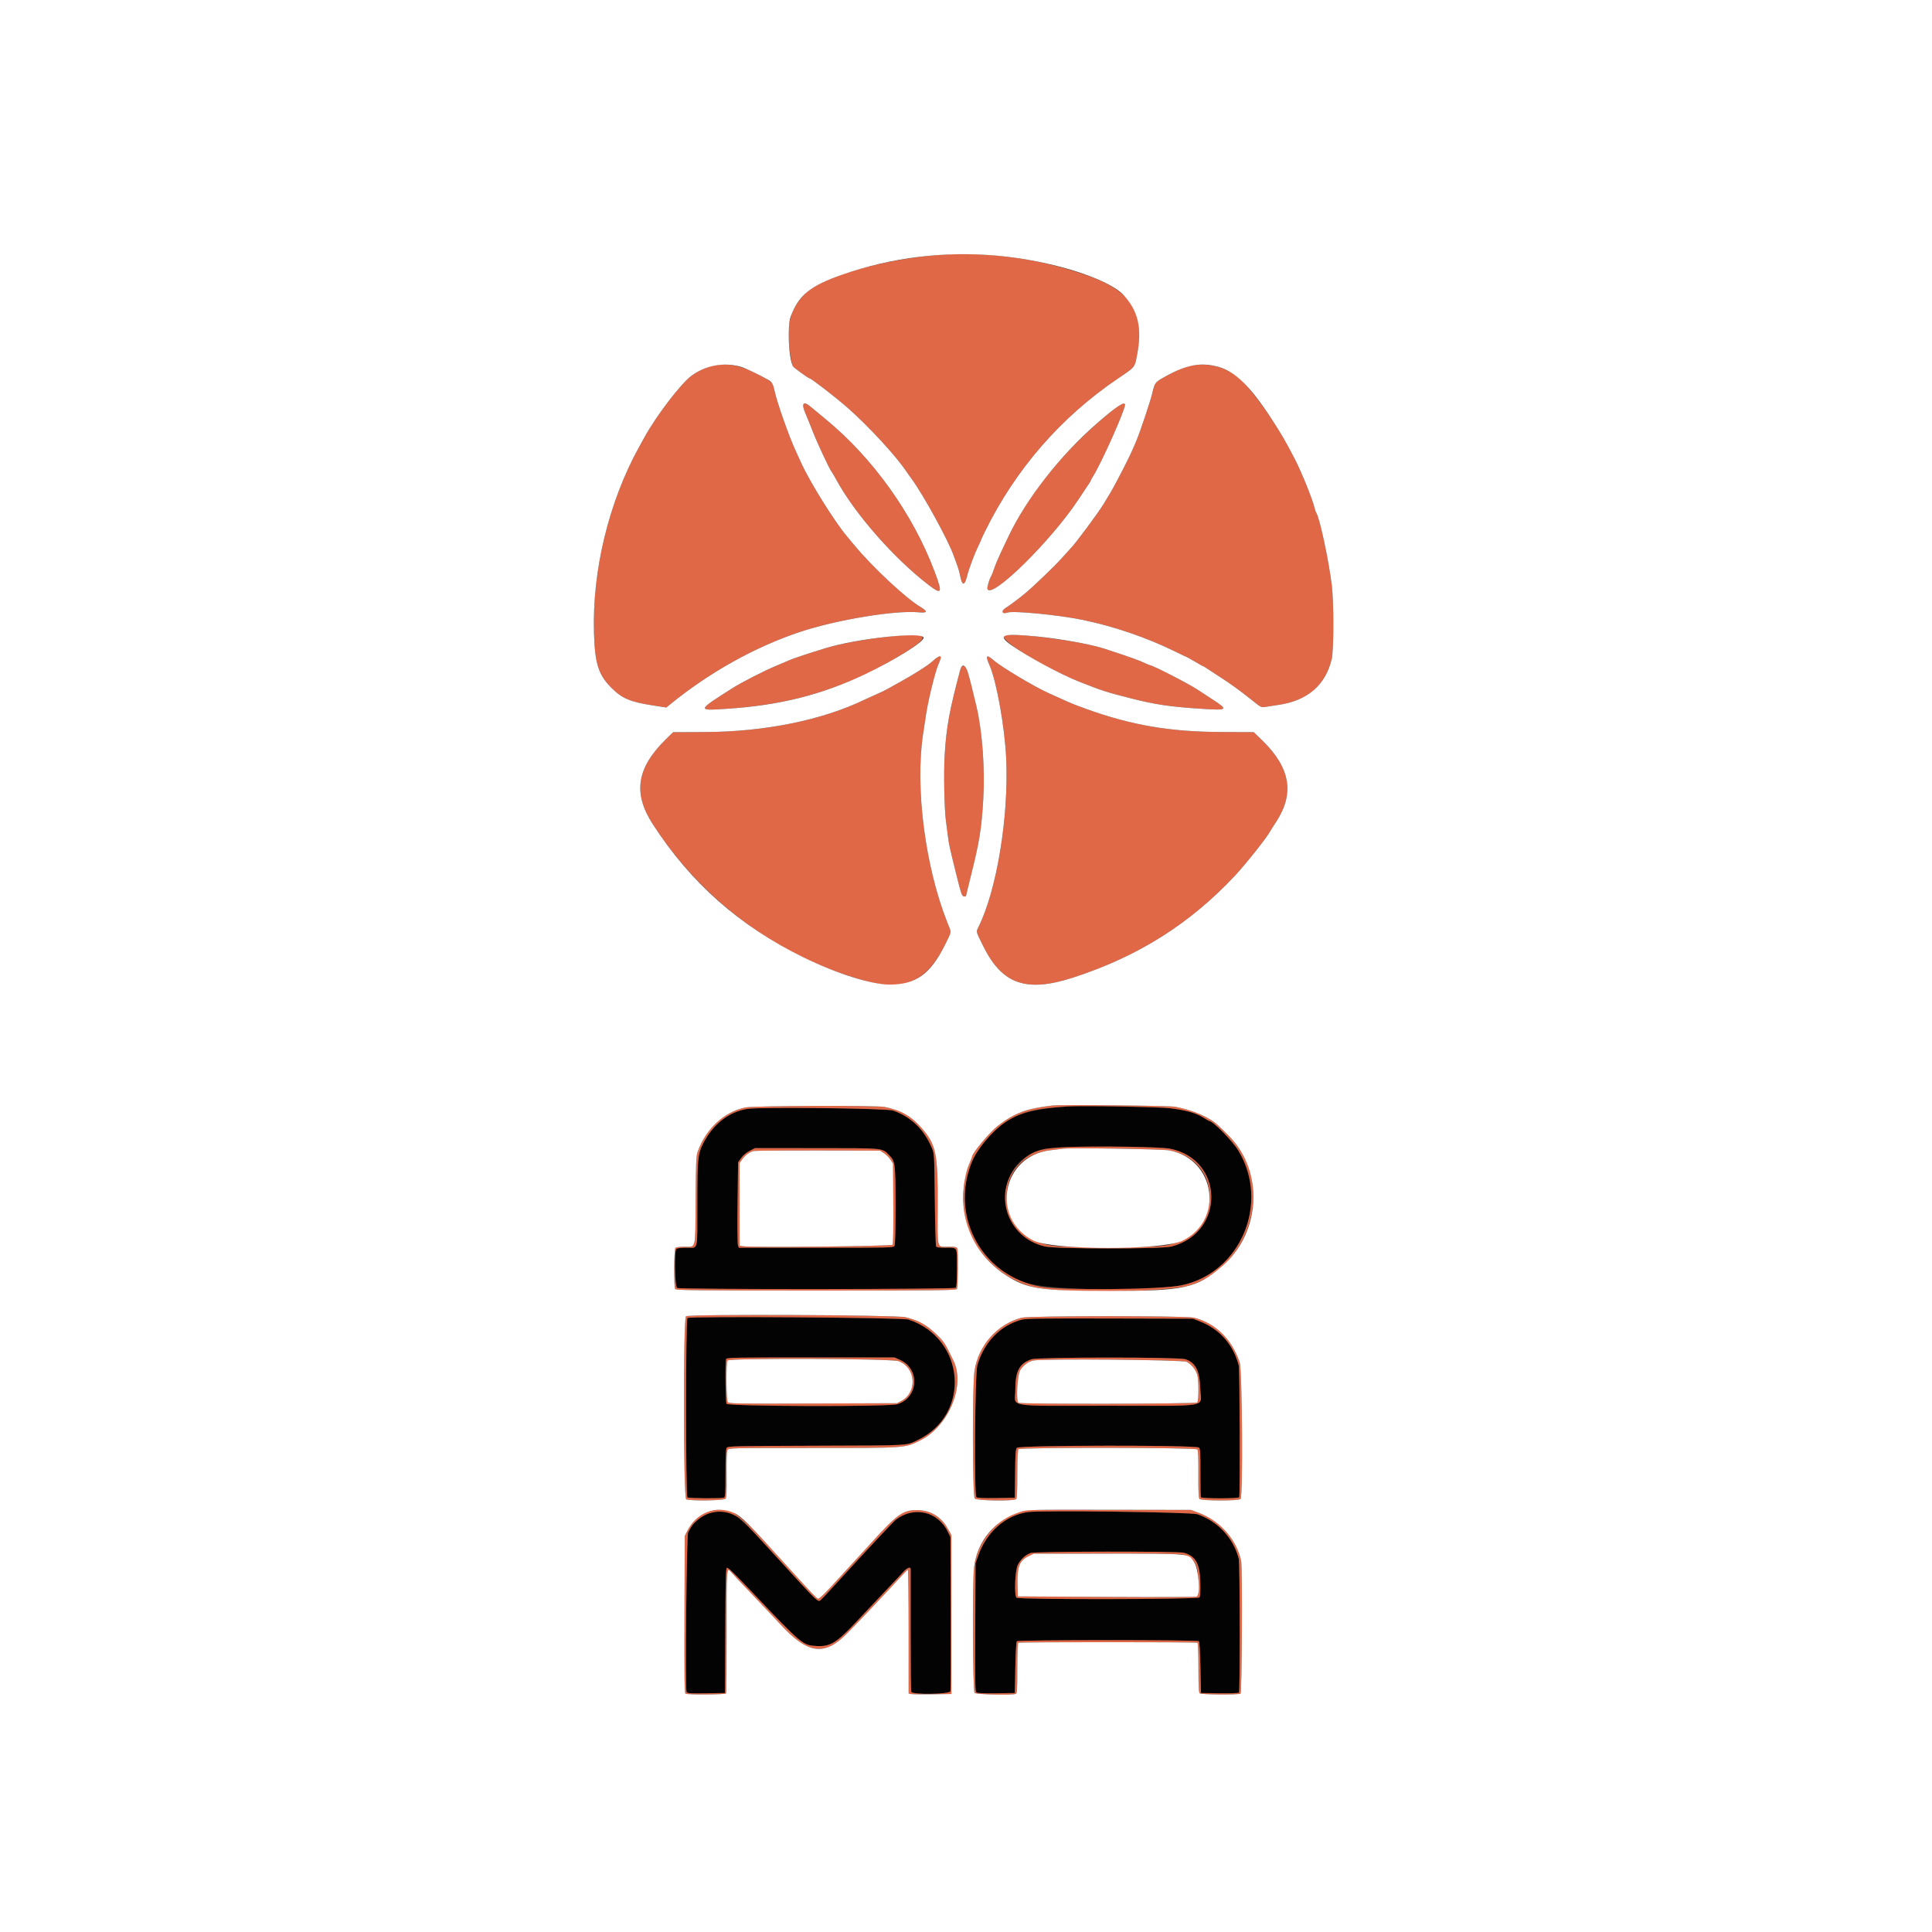 <svg id="svg" version="1.1" xmlns="http://www.w3.org/2000/svg" xmlns:xlink="http://www.w3.org/1999/xlink" width="400" height="400" viewBox="0, 0, 400,400"><rect x="0" y="0" width="400" height="400" fill="#333333" stroke="none"/><g id="svgg"><path id="path0" d="M221.042 229.081 C 211.241 229.709,207.033 231.696,202.855 237.668 C 196.123 247.292,200.805 261.464,212.049 265.497 C 216.547 267.111,237.772 267.516,244.570 266.119 C 256.822 263.601,262.972 249.119,256.406 238.246 C 255.185 236.224,251.113 232.083,250.345 232.083 C 250.282 232.083,249.826 231.823,249.333 231.504 C 247.740 230.473,245.685 229.875,242.292 229.453 C 240.026 229.171,224.009 228.891,221.042 229.081 M154.688 229.588 C 150.821 230.226,147.579 232.797,145.533 236.848 C 144.481 238.931,144.383 239.980,144.379 249.202 C 144.374 259.317,144.608 258.333,142.207 258.333 C 140.995 258.333,140.200 258.425,140.042 258.583 C 139.563 259.062,139.702 266.396,140.195 266.659 C 140.814 266.991,197.543 266.957,197.875 266.625 C 198.052 266.448,198.125 265.232,198.125 262.481 C 198.125 257.976,198.332 258.333,195.724 258.333 C 194.560 258.333,193.927 258.247,193.814 258.073 C 193.722 257.930,193.598 253.547,193.541 248.333 C 193.437 238.994,193.428 238.837,192.951 237.708 C 191.305 233.819,188.632 231.237,184.897 229.929 C 183.557 229.459,157.266 229.163,154.688 229.588 M242.290 237.835 C 253.489 240.113,253.667 255.222,242.529 258.080 C 240.407 258.624,218.822 258.616,216.368 258.070 C 205.632 255.680,205.383 240.359,216.042 237.907 C 218.881 237.253,239.158 237.198,242.290 237.835 M182.604 238.098 C 183.743 238.618,184.709 239.665,185.095 240.796 C 185.486 241.944,185.581 257.221,185.201 257.930 C 184.991 258.323,184.591 258.333,168.984 258.333 L 152.984 258.333 152.794 257.865 C 152.685 257.595,152.648 253.847,152.708 249.028 L 152.813 240.660 153.441 239.766 C 153.833 239.209,154.489 238.653,155.184 238.290 L 156.298 237.708 169.034 237.713 C 180.920 237.717,181.826 237.743,182.604 238.098 M142.338 272.880 C 141.946 273.134,141.946 309.784,142.338 310.033 C 142.645 310.228,149.384 310.272,149.879 310.082 C 150.166 309.971,150.208 309.328,150.208 305.018 C 150.208 301.392,150.278 299.987,150.469 299.731 C 150.708 299.411,152.203 299.378,168.958 299.325 C 188.778 299.262,187.529 299.332,190.000 298.150 C 201.091 292.843,199.913 277.170,188.125 273.203 C 186.887 272.787,142.960 272.477,142.338 272.880 M211.473 273.245 C 207.095 274.434,203.753 277.876,202.356 282.638 C 201.853 284.349,201.665 309.566,202.151 309.970 C 202.364 310.147,203.548 310.202,206.277 310.161 L 210.104 310.104 210.160 305.116 C 210.208 300.842,210.265 300.075,210.557 299.752 C 211.054 299.203,247.673 299.161,248.221 299.709 C 248.509 299.997,248.552 300.706,248.534 304.914 C 248.523 307.594,248.572 309.881,248.644 309.997 C 248.818 310.279,256.388 310.283,256.561 310.002 C 256.767 309.670,256.677 283.511,256.468 282.708 C 255.343 278.387,252.502 275.167,248.412 273.578 L 246.979 273.021 229.792 272.980 C 215.209 272.944,212.433 272.985,211.473 273.245 M186.307 281.533 C 190.545 283.407,190.177 289.412,185.743 290.735 C 183.928 291.277,150.717 291.186,150.424 290.639 C 150.193 290.208,150.114 281.947,150.335 281.371 C 150.449 281.074,152.184 281.042,167.829 281.042 L 185.196 281.042 186.307 281.533 M245.434 281.411 C 247.554 282.137,248.407 283.835,248.505 287.518 C 248.611 291.517,251.193 291.042,229.375 291.042 C 207.661 291.042,210.208 291.487,210.208 287.691 C 210.208 283.850,211.081 282.232,213.595 281.416 C 214.998 280.961,244.106 280.956,245.434 281.411 M147.500 313.110 C 146.279 313.393,145.355 313.881,144.326 314.787 C 143.413 315.590,143.187 315.894,142.459 317.292 C 142.147 317.890,141.846 349.599,142.145 350.265 C 142.297 350.602,142.648 350.629,146.208 350.577 L 150.104 350.521 150.158 337.680 C 150.200 327.546,150.268 324.793,150.478 324.618 C 150.682 324.449,151.900 325.613,155.629 329.542 C 166.002 340.470,166.182 340.622,169.014 340.791 C 171.878 340.962,173.243 340.129,177.375 335.686 C 178.739 334.220,181.329 331.474,183.132 329.583 C 184.935 327.693,186.719 325.794,187.097 325.365 C 187.770 324.601,188.537 324.325,188.546 324.844 C 188.549 324.987,188.547 330.693,188.542 337.523 C 188.537 344.354,188.591 350.096,188.664 350.284 C 188.903 350.908,196.618 350.787,196.775 350.156 C 196.840 349.898,196.865 342.609,196.831 333.958 L 196.771 318.229 196.276 317.203 C 194.217 312.931,189.296 311.751,185.504 314.619 C 184.949 315.039,178.730 321.697,172.305 328.750 C 171.209 329.953,170.172 331.054,170.000 331.196 C 169.298 331.776,169.787 332.248,160.219 321.765 C 152.206 312.986,151.147 312.266,147.500 313.110 M212.813 313.058 C 208.241 313.696,204.272 317.158,202.561 322.001 L 201.980 323.646 201.915 336.891 C 201.859 348.221,201.893 350.173,202.150 350.386 C 202.365 350.564,203.541 350.618,206.277 350.578 L 210.104 350.521 210.208 345.270 C 210.272 342.055,210.396 339.936,210.529 339.804 C 210.837 339.496,247.907 339.490,248.214 339.797 C 248.355 339.938,248.476 341.954,248.542 345.270 L 248.646 350.521 252.485 350.578 C 254.596 350.609,256.407 350.551,256.510 350.449 C 256.757 350.202,256.718 323.656,256.470 322.708 C 255.341 318.409,252.150 314.981,247.901 313.504 C 246.641 313.066,215.585 312.671,212.813 313.058 M245.104 321.480 C 247.535 322.144,248.413 323.711,248.510 327.559 C 248.561 329.604,248.509 330.518,248.328 330.736 C 247.985 331.148,210.870 331.203,210.458 330.792 C 209.950 330.283,210.136 325.268,210.709 324.037 C 211.239 322.900,212.271 321.931,213.383 321.528 C 214.311 321.192,243.885 321.147,245.104 321.480 " stroke="none" fill="#030303" fill-rule="evenodd"></path><path id="path1" d="M196.875 52.640 C 185.412 53.026,170.681 56.965,166.849 60.669 C 164.392 63.044,163.260 65.687,163.253 69.063 C 163.248 71.208,163.774 75.088,164.171 75.838 C 164.321 76.121,167.372 78.333,167.612 78.333 C 167.947 78.333,173.094 82.317,175.521 84.455 C 179.893 88.306,185.642 94.553,187.708 97.697 C 187.880 97.959,188.310 98.560,188.663 99.034 C 191.139 102.357,196.528 112.213,197.507 115.208 C 197.601 115.495,197.877 116.245,198.122 116.875 C 198.366 117.505,198.684 118.630,198.827 119.375 C 199.201 121.324,199.727 121.285,200.228 119.271 C 200.625 117.672,201.745 114.681,202.587 112.970 C 202.883 112.369,203.125 111.830,203.125 111.772 C 203.125 111.714,203.531 110.847,204.026 109.844 C 210.327 97.101,219.677 86.358,231.354 78.447 C 235.096 75.912,234.921 76.127,235.428 73.434 C 237.091 64.597,234.218 60.135,224.792 56.915 C 215.458 53.727,206.286 52.323,196.875 52.640 M148.060 75.635 C 146.479 75.879,144.565 76.735,143.073 77.866 C 140.898 79.515,135.852 86.132,133.461 90.471 C 133.193 90.957,132.664 91.917,132.284 92.604 C 126.046 103.906,122.602 118.115,122.976 131.014 C 123.160 137.350,123.886 139.676,126.509 142.330 C 128.751 144.598,130.414 145.313,135.174 146.052 L 137.953 146.484 138.612 145.945 C 146.792 139.257,156.292 133.944,165.625 130.836 C 173.211 128.310,185.441 126.295,190.260 126.777 C 192.056 126.956,192.138 126.592,190.521 125.626 C 187.473 123.806,180.602 117.378,176.825 112.813 C 176.256 112.125,175.595 111.330,175.355 111.046 C 172.770 107.980,167.646 99.757,165.877 95.833 C 165.644 95.318,165.110 94.146,164.689 93.229 C 163.317 90.237,160.902 83.401,160.421 81.146 C 159.965 79.007,160.076 79.116,156.431 77.263 C 153.318 75.679,150.864 75.202,148.060 75.635 M247.034 75.632 C 245.506 75.869,243.699 76.596,241.281 77.944 C 239.098 79.162,239.102 79.156,238.543 81.499 C 238.157 83.118,236.094 89.287,235.317 91.146 C 234.297 93.586,233.944 94.338,232.362 97.439 C 231.415 99.296,230.249 101.453,229.771 102.231 C 229.293 103.009,228.706 103.974,228.466 104.375 C 227.410 106.144,222.413 112.868,221.653 113.542 C 221.589 113.599,220.774 114.501,219.843 115.545 C 218.396 117.168,213.998 121.396,212.255 122.841 C 210.916 123.950,209.004 125.384,208.392 125.737 C 207.195 126.428,207.349 127.260,208.594 126.826 C 209.795 126.407,219.084 127.307,224.063 128.325 C 230.607 129.663,237.526 132.035,243.491 134.985 C 244.667 135.566,245.667 136.042,245.714 136.042 C 245.761 136.042,246.512 136.464,247.385 136.979 C 248.257 137.495,249.018 137.917,249.077 137.917 C 249.136 137.917,249.438 138.093,249.748 138.309 C 250.058 138.525,251.297 139.335,252.500 140.109 C 254.927 141.671,256.983 143.166,259.460 145.169 C 260.975 146.394,261.168 146.492,261.856 146.375 C 262.268 146.304,263.542 146.110,264.688 145.943 C 270.709 145.063,274.447 141.845,275.720 136.444 C 276.159 134.579,276.167 124.629,275.731 121.137 C 275.067 115.821,273.181 107.060,272.504 106.146 C 272.419 106.031,272.285 105.656,272.207 105.313 C 271.782 103.451,269.493 97.765,268.056 95.000 C 266.077 91.195,265.298 89.856,263.148 86.564 C 261.238 83.641,258.429 80.070,256.881 78.596 C 254.367 76.204,250.616 75.075,247.034 75.632 M166.250 83.984 C 166.250 84.228,166.480 84.954,166.761 85.599 C 167.043 86.243,167.711 87.894,168.246 89.266 C 169.222 91.770,171.727 97.123,172.196 97.708 C 172.334 97.880,172.751 98.583,173.122 99.271 C 176.928 106.311,185.046 115.578,192.239 121.094 C 195.026 123.232,195.197 122.856,193.498 118.333 C 189.032 106.448,180.713 94.810,170.957 86.799 C 169.822 85.867,168.481 84.753,167.976 84.323 C 166.933 83.435,166.250 83.301,166.250 83.984 M230.385 84.932 C 220.998 92.436,213.108 101.982,208.805 111.042 C 208.451 111.786,207.740 113.286,207.224 114.375 C 206.708 115.464,206.082 116.964,205.832 117.708 C 205.583 118.453,205.307 119.156,205.220 119.271 C 204.874 119.726,204.319 121.636,204.441 121.954 C 205.275 124.128,217.617 111.988,223.266 103.438 C 224.250 101.948,225.230 100.475,225.444 100.165 C 225.658 99.854,225.833 99.548,225.833 99.483 C 225.833 99.419,226.054 99.017,226.323 98.590 C 228.044 95.858,232.917 84.939,232.917 83.815 C 232.917 83.221,232.045 83.606,230.385 84.932 M184.063 131.788 C 179.483 132.279,173.769 133.325,170.938 134.190 C 167.568 135.219,164.215 136.333,163.438 136.681 C 162.979 136.887,161.667 137.445,160.521 137.922 C 158.231 138.875,153.465 141.320,151.667 142.463 C 144.252 147.176,144.261 147.148,150.417 146.752 C 163.943 145.882,175.001 142.508,186.051 135.880 C 193.146 131.624,192.773 130.855,184.063 131.788 M207.815 131.662 C 207.179 132.692,216.671 138.463,223.333 141.096 C 228.252 143.040,228.836 143.229,234.063 144.568 C 239.143 145.869,242.299 146.338,248.750 146.749 C 254.277 147.100,254.396 146.995,250.974 144.765 C 249.808 144.006,248.385 143.078,247.813 142.703 C 245.900 141.453,238.577 137.708,238.044 137.708 C 237.990 137.708,237.353 137.436,236.629 137.103 C 235.905 136.771,234.000 136.066,232.396 135.538 C 230.792 135.010,229.057 134.439,228.542 134.269 C 223.616 132.649,208.389 130.734,207.815 131.662 M193.949 136.199 C 193.657 136.399,193.142 136.815,192.803 137.123 C 192.036 137.822,189.067 139.698,186.458 141.132 C 185.370 141.731,184.142 142.414,183.730 142.651 C 183.318 142.888,182.287 143.384,181.439 143.754 C 180.590 144.123,179.521 144.608,179.063 144.831 C 170.352 149.063,158.396 151.503,146.085 151.561 L 139.357 151.592 137.883 153.036 C 131.798 158.999,130.993 164.219,135.167 170.665 C 145.516 186.650,161.375 198.281,179.479 203.165 C 187.264 205.265,191.965 203.066,195.655 195.598 C 197.099 192.676,197.039 193.271,196.123 190.960 C 191.537 179.396,189.438 163.061,191.114 151.979 C 191.287 150.833,191.581 148.911,191.766 147.708 C 192.224 144.742,193.648 138.993,194.278 137.568 C 195.043 135.837,194.963 135.504,193.949 136.199 M204.375 136.224 C 204.375 136.439,204.600 137.124,204.875 137.746 C 206.332 141.041,208.041 150.634,208.325 157.118 C 208.858 169.275,206.340 184.442,202.525 192.048 C 202.072 192.951,202.025 192.782,203.579 195.912 C 207.496 203.809,212.476 205.543,222.188 202.393 C 235.654 198.026,246.381 191.260,255.762 181.216 C 257.912 178.914,262.426 173.224,262.917 172.197 C 262.974 172.077,263.560 171.155,264.219 170.148 C 268.053 164.291,267.154 158.966,261.383 153.342 L 259.574 151.580 252.964 151.557 C 242.279 151.520,234.337 150.173,225.000 146.815 C 222.448 145.897,221.687 145.587,219.375 144.524 C 218.745 144.234,217.687 143.757,217.025 143.465 C 214.303 142.264,207.231 138.038,205.736 136.719 C 204.624 135.737,204.375 135.647,204.375 136.224 M198.801 138.698 C 196.564 147.110,195.948 150.464,195.594 156.146 C 195.363 159.852,195.496 167.267,195.842 169.925 C 195.952 170.768,196.134 172.185,196.248 173.073 C 196.485 174.929,196.511 175.049,197.992 181.042 C 198.986 185.060,199.146 185.528,199.550 185.587 C 199.797 185.624,200.000 185.591,200.000 185.513 C 200.000 185.436,200.415 183.718,200.922 181.697 C 202.793 174.235,203.198 171.758,203.576 165.472 C 203.951 159.234,203.378 151.443,202.163 146.255 C 200.456 138.969,200.120 137.917,199.496 137.917 C 199.109 137.917,198.966 138.077,198.801 138.698 M217.917 228.886 C 212.529 229.506,210.138 230.390,206.633 233.057 C 204.937 234.347,201.250 238.765,201.250 239.506 C 201.250 239.571,201.123 239.920,200.967 240.281 C 200.326 241.767,200.197 242.163,199.887 243.601 C 199.119 247.170,199.366 251.468,200.519 254.583 C 202.692 260.456,208.524 265.442,214.577 266.601 C 221.009 267.832,241.967 267.510,246.354 266.112 C 258.405 262.273,263.460 246.926,255.959 236.948 C 255.147 235.867,254.450 235.134,252.193 232.984 C 250.476 231.349,246.988 229.838,243.333 229.145 C 242.038 228.900,219.769 228.672,217.917 228.886 M154.345 229.283 C 149.957 230.158,146.152 233.681,144.456 238.438 C 144.126 239.364,144.078 240.481,144.020 248.542 C 143.945 259.012,144.163 258.125,141.669 258.125 C 140.713 258.125,139.984 258.224,139.833 258.375 C 139.526 258.682,139.484 266.396,139.787 266.875 C 139.961 267.150,143.431 267.188,168.958 267.188 C 194.486 267.188,197.955 267.150,198.129 266.875 C 198.344 266.535,198.414 258.993,198.207 258.455 C 198.106 258.192,197.737 258.124,196.384 258.122 C 193.879 258.117,194.098 258.924,194.141 249.864 C 194.192 238.885,193.833 237.065,190.947 233.697 C 188.733 231.113,186.584 229.866,183.161 229.181 C 181.441 228.836,156.136 228.926,154.345 229.283 M242.292 229.453 C 245.685 229.875,247.740 230.473,249.333 231.504 C 249.826 231.823,250.282 232.083,250.345 232.083 C 251.113 232.083,255.185 236.224,256.406 238.246 C 262.972 249.119,256.822 263.601,244.570 266.119 C 240.276 267.001,219.909 267.192,215.487 266.391 C 203.364 264.196,196.630 252.064,201.190 240.634 C 202.264 237.943,205.355 234.257,208.114 232.377 C 211.206 230.270,214.133 229.523,221.042 229.081 C 224.009 228.891,240.026 229.171,242.292 229.453 M184.897 229.929 C 188.632 231.237,191.305 233.819,192.951 237.708 C 193.428 238.837,193.437 238.994,193.541 248.333 C 193.598 253.547,193.722 257.930,193.814 258.073 C 193.927 258.247,194.560 258.333,195.724 258.333 C 198.332 258.333,198.125 257.976,198.125 262.481 C 198.125 265.232,198.052 266.448,197.875 266.625 C 197.543 266.957,140.814 266.991,140.195 266.659 C 139.702 266.396,139.563 259.062,140.042 258.583 C 140.200 258.425,140.995 258.333,142.207 258.333 C 144.608 258.333,144.374 259.317,144.379 249.202 C 144.383 239.980,144.481 238.931,145.533 236.848 C 147.579 232.797,150.821 230.226,154.688 229.588 C 157.266 229.163,183.557 229.459,184.897 229.929 M220.938 237.489 C 215.329 237.719,213.677 238.267,211.147 240.735 C 205.278 246.462,208.228 256.258,216.368 258.070 C 218.822 258.616,240.407 258.624,242.529 258.080 C 253.667 255.222,253.489 240.113,242.290 237.835 C 240.429 237.457,227.009 237.239,220.938 237.489 M155.184 238.290 C 154.489 238.653,153.833 239.209,153.441 239.766 L 152.813 240.660 152.708 249.028 C 152.648 253.847,152.685 257.595,152.794 257.865 L 152.984 258.333 168.984 258.333 C 184.591 258.333,184.991 258.323,185.201 257.930 C 185.339 257.673,185.417 254.677,185.417 249.634 C 185.417 240.888,185.363 240.458,184.105 239.165 C 182.643 237.662,183.226 237.718,169.034 237.713 L 156.298 237.708 155.184 238.290 M242.083 238.176 C 253.734 240.378,253.028 256.070,241.197 257.869 C 237.800 258.385,221.256 258.386,217.695 257.871 C 205.484 256.102,205.234 239.616,217.396 238.160 C 218.542 238.023,219.714 237.874,220.000 237.829 C 221.474 237.596,240.604 237.897,242.083 238.176 M183.063 238.788 C 183.527 239.095,184.129 239.705,184.401 240.142 L 184.896 240.938 184.951 249.167 C 184.985 254.276,184.929 257.514,184.802 257.708 C 184.592 258.030,155.480 258.323,153.802 258.020 L 153.125 257.898 153.125 249.347 L 153.125 240.796 153.698 239.996 C 154.300 239.156,155.169 238.529,156.042 238.303 C 156.328 238.229,162.335 238.182,169.390 238.199 L 182.218 238.229 183.063 238.788 M142.031 272.517 C 141.432 272.866,141.470 310.088,142.070 310.409 C 142.771 310.785,149.894 310.691,150.217 310.302 C 150.422 310.055,150.474 308.873,150.437 305.315 C 150.404 302.217,150.465 300.508,150.618 300.222 C 150.848 299.792,150.877 299.792,168.184 299.791 C 187.769 299.791,187.277 299.826,190.521 298.227 C 196.503 295.278,200.013 286.621,197.303 281.499 C 197.200 281.305,196.790 280.478,196.392 279.663 C 195.616 278.069,195.211 277.528,193.750 276.136 C 191.769 274.247,190.120 273.347,187.486 272.716 C 185.479 272.235,142.836 272.048,142.031 272.517 M211.563 272.812 C 206.487 274.110,202.576 278.512,201.752 283.854 C 201.290 286.850,201.340 309.732,201.809 310.251 C 202.231 310.717,209.921 310.829,210.375 310.375 C 210.555 310.195,210.625 308.755,210.625 305.208 C 210.625 301.662,210.695 300.222,210.875 300.042 C 211.276 299.641,247.568 299.684,247.901 300.085 C 248.073 300.292,248.135 301.787,248.113 305.194 C 248.091 308.725,248.151 310.093,248.338 310.318 C 248.702 310.757,256.493 310.773,256.856 310.335 C 257.367 309.719,257.189 283.637,256.663 282.061 C 255.052 277.237,251.583 273.864,247.139 272.802 C 245.450 272.398,213.145 272.408,211.563 272.812 M188.125 273.203 C 199.913 277.170,201.091 292.843,190.000 298.150 C 187.529 299.332,188.778 299.262,168.958 299.325 C 152.203 299.378,150.708 299.411,150.469 299.731 C 150.278 299.987,150.208 301.392,150.208 305.018 C 150.208 309.328,150.166 309.971,149.879 310.082 C 149.384 310.272,142.645 310.228,142.338 310.033 C 141.946 309.784,141.946 273.134,142.338 272.880 C 142.960 272.477,186.887 272.787,188.125 273.203 M248.412 273.578 C 252.502 275.167,255.343 278.387,256.468 282.708 C 256.677 283.511,256.767 309.670,256.561 310.002 C 256.388 310.283,248.818 310.279,248.644 309.997 C 248.572 309.881,248.523 307.594,248.534 304.914 C 248.552 300.706,248.509 299.997,248.221 299.709 C 247.673 299.161,211.054 299.203,210.557 299.752 C 210.265 300.075,210.208 300.842,210.160 305.116 L 210.104 310.104 206.277 310.161 C 203.548 310.202,202.364 310.147,202.151 309.970 C 201.665 309.566,201.853 284.349,202.356 282.638 C 203.753 277.876,207.095 274.434,211.473 273.245 C 212.433 272.985,215.209 272.944,229.792 272.980 L 246.979 273.021 248.412 273.578 M150.335 281.371 C 150.114 281.947,150.193 290.208,150.424 290.639 C 150.717 291.186,183.928 291.277,185.743 290.735 C 190.177 289.412,190.545 283.407,186.307 281.533 L 185.196 281.042 167.829 281.042 C 152.184 281.042,150.449 281.074,150.335 281.371 M213.595 281.416 C 211.081 282.232,210.208 283.850,210.208 287.691 C 210.208 291.487,207.661 291.042,229.375 291.042 C 251.193 291.042,248.611 291.517,248.505 287.518 C 248.407 283.835,247.554 282.137,245.434 281.411 C 244.106 280.956,214.998 280.961,213.595 281.416 M186.022 281.813 C 189.633 283.111,189.995 288.241,186.603 290.054 L 185.729 290.521 168.336 290.580 C 152.070 290.635,150.925 290.615,150.679 290.280 C 150.360 289.843,150.304 282.266,150.616 281.684 C 150.902 281.148,184.514 281.270,186.022 281.813 M245.679 281.952 C 246.653 282.436,247.587 283.591,247.892 284.688 C 248.210 285.836,248.198 290.052,247.875 290.375 C 247.577 290.673,211.333 290.737,210.865 290.441 C 210.331 290.103,210.616 284.661,211.218 283.693 C 211.875 282.636,212.887 281.900,213.987 281.679 C 216.003 281.274,244.815 281.522,245.679 281.952 M147.708 312.688 C 145.487 313.019,143.422 314.668,142.251 317.047 L 141.771 318.021 141.715 334.256 C 141.670 347.189,141.713 350.526,141.923 350.659 C 142.341 350.924,150.158 350.875,150.324 350.606 C 150.402 350.481,150.452 344.739,150.437 337.846 C 150.409 324.589,150.427 324.345,151.343 325.454 C 151.658 325.835,153.623 327.927,155.711 330.104 C 157.798 332.281,160.426 335.063,161.549 336.286 C 167.199 342.435,170.654 342.938,175.287 338.285 C 177.491 336.072,183.803 329.418,186.062 326.927 C 187.024 325.867,187.881 325.000,187.968 325.000 C 188.054 325.000,188.125 330.764,188.125 337.809 L 188.125 350.617 188.594 350.732 C 188.852 350.796,190.844 350.821,193.021 350.788 L 196.979 350.729 196.979 334.271 L 196.979 317.813 196.198 316.425 C 194.813 313.964,192.596 312.654,189.818 312.654 C 186.968 312.654,185.743 313.520,180.625 319.159 C 178.603 321.386,177.098 323.026,171.672 328.916 C 170.515 330.171,169.563 331.033,169.373 330.998 C 169.095 330.946,168.030 329.835,163.976 325.366 C 163.585 324.934,163.022 324.314,162.726 323.988 C 152.306 312.502,151.751 312.084,147.708 312.688 M212.917 312.643 C 207.370 313.283,202.420 318.462,201.675 324.406 C 201.292 327.465,201.387 350.108,201.786 350.506 C 202.122 350.842,209.491 351.016,210.295 350.707 C 210.584 350.596,210.625 349.932,210.625 345.407 C 210.625 342.404,210.707 340.182,210.821 340.112 C 211.077 339.954,247.673 339.954,247.929 340.112 C 248.043 340.182,248.125 342.353,248.125 345.283 C 248.125 348.933,248.194 350.403,248.375 350.583 C 248.670 350.879,256.387 350.938,256.844 350.649 C 257.136 350.463,257.253 324.500,256.968 323.177 C 255.996 318.680,252.579 314.826,248.103 313.179 L 246.563 312.611 230.104 312.585 C 221.052 312.570,213.318 312.596,212.917 312.643 M151.971 313.669 C 153.429 314.359,153.724 314.649,160.219 321.765 C 169.787 332.248,169.298 331.776,170.000 331.196 C 170.172 331.054,171.209 329.953,172.305 328.750 C 178.730 321.697,184.949 315.039,185.504 314.619 C 189.296 311.751,194.217 312.931,196.276 317.203 L 196.771 318.229 196.831 333.958 C 196.865 342.609,196.840 349.898,196.775 350.156 C 196.618 350.787,188.903 350.908,188.664 350.284 C 188.591 350.096,188.537 344.354,188.542 337.523 C 188.547 330.693,188.549 324.987,188.546 324.844 C 188.537 324.325,187.770 324.601,187.097 325.365 C 186.719 325.794,184.935 327.693,183.132 329.583 C 181.329 331.474,178.739 334.220,177.375 335.686 C 173.243 340.129,171.878 340.962,169.014 340.791 C 166.182 340.622,166.002 340.470,155.629 329.542 C 151.900 325.613,150.682 324.449,150.478 324.618 C 150.268 324.793,150.200 327.546,150.158 337.680 L 150.104 350.521 146.208 350.577 C 142.648 350.629,142.297 350.602,142.145 350.265 C 141.846 349.599,142.147 317.890,142.459 317.292 C 143.187 315.894,143.413 315.590,144.326 314.787 C 146.505 312.869,149.390 312.447,151.971 313.669 M247.901 313.504 C 252.150 314.981,255.341 318.409,256.470 322.708 C 256.718 323.656,256.757 350.202,256.510 350.449 C 256.407 350.551,254.596 350.609,252.485 350.578 L 248.646 350.521 248.542 345.270 C 248.476 341.954,248.355 339.938,248.214 339.797 C 247.907 339.490,210.837 339.496,210.529 339.804 C 210.396 339.936,210.272 342.055,210.208 345.270 L 210.104 350.521 206.277 350.578 C 203.541 350.618,202.365 350.564,202.150 350.386 C 201.893 350.173,201.859 348.221,201.915 336.891 L 201.980 323.646 202.561 322.001 C 204.272 317.158,208.241 313.696,212.813 313.058 C 215.585 312.671,246.641 313.066,247.901 313.504 M213.383 321.528 C 212.271 321.931,211.239 322.900,210.709 324.037 C 210.136 325.268,209.950 330.283,210.458 330.792 C 210.870 331.203,247.985 331.148,248.328 330.736 C 248.509 330.518,248.561 329.604,248.510 327.559 C 248.413 323.711,247.535 322.144,245.104 321.480 C 243.885 321.147,214.311 321.192,213.383 321.528 M245.623 322.103 C 247.534 322.925,248.112 324.304,248.120 328.066 C 248.124 330.092,248.077 330.424,247.760 330.566 C 247.560 330.656,239.146 330.682,229.063 330.625 L 210.729 330.521 210.667 328.125 C 210.569 324.352,211.069 323.084,213.021 322.162 L 214.063 321.671 229.336 321.669 C 244.375 321.667,244.626 321.673,245.623 322.103 " stroke="none" fill="#E06846" fill-rule="evenodd"></path><path id="path2" d="M0.000 200.000 L 0.000 400.000 200.000 400.000 L 400.000 400.000 400.000 200.000 L 400.000 0.000 200.000 0.000 L 0.000 0.000 0.000 200.000 M206.458 52.939 C 217.517 53.933,229.421 57.639,232.607 61.081 C 235.669 64.388,236.470 67.898,235.428 73.434 C 234.921 76.127,235.096 75.912,231.354 78.447 C 219.677 86.358,210.327 97.101,204.026 109.844 C 203.531 110.847,203.125 111.714,203.125 111.772 C 203.125 111.830,202.883 112.369,202.587 112.970 C 201.745 114.681,200.625 117.672,200.228 119.271 C 199.727 121.285,199.201 121.324,198.827 119.375 C 198.684 118.630,198.366 117.505,198.122 116.875 C 197.877 116.245,197.601 115.495,197.507 115.208 C 196.528 112.213,191.139 102.357,188.663 99.034 C 188.310 98.560,187.880 97.959,187.708 97.697 C 185.642 94.553,179.893 88.306,175.521 84.455 C 173.094 82.317,167.947 78.333,167.612 78.333 C 167.372 78.333,164.321 76.121,164.171 75.838 C 163.282 74.159,162.975 67.542,163.695 65.576 C 165.318 61.146,167.731 59.178,174.375 56.865 C 184.645 53.289,195.529 51.957,206.458 52.939 M153.411 75.949 C 154.329 76.215,157.405 77.685,159.110 78.673 C 159.840 79.096,160.080 79.547,160.421 81.146 C 160.902 83.401,163.317 90.237,164.689 93.229 C 165.110 94.146,165.644 95.318,165.877 95.833 C 167.646 99.757,172.770 107.980,175.355 111.046 C 175.595 111.330,176.256 112.125,176.825 112.813 C 180.602 117.378,187.473 123.806,190.521 125.626 C 192.138 126.592,192.056 126.956,190.260 126.777 C 185.441 126.295,173.211 128.310,165.625 130.836 C 156.292 133.944,146.792 139.257,138.612 145.945 L 137.953 146.484 135.174 146.052 C 130.414 145.313,128.751 144.598,126.509 142.330 C 123.886 139.676,123.160 137.350,122.976 131.014 C 122.602 118.115,126.046 103.906,132.284 92.604 C 132.664 91.917,133.193 90.957,133.461 90.471 C 135.852 86.132,140.898 79.515,143.073 77.866 C 146.013 75.638,149.864 74.923,153.411 75.949 M252.292 75.965 C 255.723 76.928,258.842 79.974,263.148 86.564 C 265.298 89.856,266.077 91.195,268.056 95.000 C 269.493 97.765,271.782 103.451,272.207 105.313 C 272.285 105.656,272.419 106.031,272.504 106.146 C 273.181 107.060,275.067 115.821,275.731 121.137 C 276.167 124.629,276.159 134.579,275.720 136.444 C 274.447 141.845,270.709 145.063,264.688 145.943 C 263.542 146.110,262.268 146.304,261.856 146.375 C 261.168 146.492,260.975 146.394,259.460 145.169 C 256.983 143.166,254.927 141.671,252.500 140.109 C 251.297 139.335,250.058 138.525,249.748 138.309 C 249.438 138.093,249.136 137.917,249.077 137.917 C 249.018 137.917,248.257 137.495,247.385 136.979 C 246.512 136.464,245.761 136.042,245.714 136.042 C 245.667 136.042,244.667 135.566,243.491 134.985 C 237.526 132.035,230.607 129.663,224.063 128.325 C 219.084 127.307,209.795 126.407,208.594 126.826 C 207.349 127.260,207.195 126.428,208.392 125.737 C 209.004 125.384,210.916 123.950,212.255 122.841 C 213.998 121.396,218.396 117.168,219.843 115.545 C 220.774 114.501,221.589 113.599,221.653 113.542 C 222.413 112.868,227.410 106.144,228.466 104.375 C 228.706 103.974,229.293 103.009,229.771 102.231 C 230.249 101.453,231.415 99.296,232.362 97.439 C 233.944 94.338,234.297 93.586,235.317 91.146 C 236.094 89.287,238.157 83.118,238.543 81.499 C 239.102 79.156,239.098 79.162,241.281 77.944 C 245.688 75.487,248.674 74.950,252.292 75.965 M167.976 84.323 C 168.481 84.753,169.822 85.867,170.957 86.799 C 180.713 94.810,189.032 106.448,193.498 118.333 C 195.197 122.856,195.026 123.232,192.239 121.094 C 185.046 115.578,176.928 106.311,173.122 99.271 C 172.751 98.583,172.334 97.880,172.196 97.708 C 171.727 97.123,169.222 91.770,168.246 89.266 C 167.711 87.894,167.043 86.243,166.761 85.599 C 165.811 83.421,166.306 82.901,167.976 84.323 M232.917 83.815 C 232.917 84.939,228.044 95.858,226.323 98.590 C 226.054 99.017,225.833 99.419,225.833 99.483 C 225.833 99.548,225.658 99.854,225.444 100.165 C 225.230 100.475,224.250 101.948,223.266 103.438 C 217.617 111.988,205.275 124.128,204.441 121.954 C 204.319 121.636,204.874 119.726,205.220 119.271 C 205.307 119.156,205.583 118.453,205.832 117.708 C 206.082 116.964,206.708 115.464,207.224 114.375 C 207.740 113.286,208.451 111.786,208.805 111.042 C 212.524 103.212,219.490 94.310,227.083 87.686 C 231.143 84.144,232.917 82.967,232.917 83.815 M191.210 132.016 C 191.331 132.865,185.280 136.645,179.063 139.605 C 170.163 143.842,161.306 146.052,150.417 146.752 C 144.261 147.148,144.252 147.176,151.667 142.463 C 153.465 141.320,158.231 138.875,160.521 137.922 C 161.667 137.445,162.979 136.887,163.438 136.681 C 164.215 136.333,167.568 135.219,170.938 134.190 C 177.516 132.180,191.028 130.732,191.210 132.016 M214.606 131.771 C 219.388 132.237,225.924 133.408,228.542 134.269 C 229.057 134.439,230.792 135.010,232.396 135.538 C 234.000 136.066,235.905 136.771,236.629 137.103 C 237.353 137.436,237.990 137.708,238.044 137.708 C 238.577 137.708,245.900 141.453,247.813 142.703 C 248.385 143.078,249.808 144.006,250.974 144.765 C 254.396 146.995,254.277 147.100,248.750 146.749 C 242.299 146.338,239.143 145.869,234.063 144.568 C 228.836 143.229,228.252 143.040,223.333 141.096 C 219.491 139.577,212.958 136.055,209.498 133.636 C 206.352 131.437,207.369 131.066,214.606 131.771 M194.792 136.120 C 194.792 136.278,194.561 136.929,194.278 137.568 C 193.648 138.993,192.224 144.742,191.766 147.708 C 191.581 148.911,191.287 150.833,191.114 151.979 C 189.438 163.061,191.537 179.396,196.123 190.960 C 197.039 193.271,197.099 192.676,195.655 195.598 C 192.659 201.660,189.588 203.865,184.167 203.847 C 180.394 203.834,173.192 201.556,166.354 198.213 C 153.196 191.780,143.015 182.787,135.167 170.665 C 130.993 164.219,131.798 158.999,137.883 153.036 L 139.357 151.592 146.085 151.561 C 158.396 151.503,170.352 149.063,179.063 144.831 C 179.521 144.608,180.590 144.123,181.439 143.754 C 182.287 143.384,183.318 142.888,183.730 142.651 C 184.142 142.414,185.370 141.731,186.458 141.132 C 189.067 139.698,192.036 137.822,192.803 137.123 C 194.081 135.959,194.792 135.601,194.792 136.120 M205.736 136.719 C 207.231 138.038,214.303 142.264,217.025 143.465 C 217.687 143.757,218.745 144.234,219.375 144.524 C 221.687 145.587,222.448 145.897,225.000 146.815 C 234.337 150.173,242.279 151.520,252.964 151.557 L 259.574 151.580 261.383 153.342 C 267.154 158.966,268.053 164.291,264.219 170.148 C 263.560 171.155,262.974 172.077,262.917 172.197 C 262.426 173.224,257.912 178.914,255.762 181.216 C 246.381 191.260,235.654 198.026,222.188 202.393 C 212.476 205.543,207.496 203.809,203.579 195.912 C 202.025 192.782,202.072 192.951,202.525 192.048 C 206.340 184.442,208.858 169.275,208.325 157.118 C 208.041 150.634,206.332 141.041,204.875 137.746 C 203.962 135.680,204.216 135.377,205.736 136.719 M200.382 139.219 C 200.750 140.420,201.371 142.873,202.163 146.255 C 203.378 151.443,203.951 159.234,203.576 165.472 C 203.198 171.758,202.793 174.235,200.922 181.697 C 200.415 183.718,200.000 185.436,200.000 185.513 C 200.000 185.591,199.797 185.624,199.550 185.587 C 199.146 185.528,198.986 185.060,197.992 181.042 C 196.511 175.049,196.485 174.929,196.248 173.073 C 196.134 172.185,195.952 170.768,195.842 169.925 C 195.496 167.267,195.363 159.852,195.594 156.146 C 195.948 150.464,196.564 147.110,198.801 138.698 C 199.159 137.353,199.884 137.592,200.382 139.219 M243.333 229.145 C 246.988 229.838,250.476 231.349,252.193 232.984 C 254.450 235.134,255.147 235.867,255.959 236.948 C 261.648 244.516,260.344 255.874,253.066 262.132 C 247.701 266.746,245.282 267.273,229.479 267.270 C 215.369 267.267,212.607 266.845,208.278 264.030 C 201.327 259.509,198.135 251.737,199.887 243.601 C 200.197 242.163,200.326 241.767,200.967 240.281 C 201.123 239.920,201.250 239.571,201.250 239.506 C 201.250 238.765,204.937 234.347,206.633 233.057 C 210.138 230.390,212.529 229.506,217.917 228.886 C 219.769 228.672,242.038 228.900,243.333 229.145 M183.161 229.181 C 186.584 229.866,188.733 231.113,190.947 233.697 C 193.833 237.065,194.192 238.885,194.141 249.864 C 194.098 258.924,193.879 258.117,196.384 258.122 C 197.737 258.124,198.106 258.192,198.207 258.455 C 198.414 258.993,198.344 266.535,198.129 266.875 C 197.955 267.150,194.486 267.188,168.958 267.188 C 143.431 267.188,139.961 267.150,139.787 266.875 C 139.484 266.396,139.526 258.682,139.833 258.375 C 139.984 258.224,140.713 258.125,141.669 258.125 C 144.163 258.125,143.945 259.012,144.020 248.542 C 144.078 240.481,144.126 239.364,144.456 238.438 C 146.152 233.681,149.957 230.158,154.345 229.283 C 156.136 228.926,181.441 228.836,183.161 229.181 M220.000 237.829 C 219.714 237.874,218.542 238.023,217.396 238.160 C 207.416 239.355,205.026 252.286,213.945 256.837 C 217.934 258.872,240.735 258.896,244.843 256.870 C 253.525 252.587,251.665 239.987,242.083 238.176 C 240.604 237.897,221.474 237.596,220.000 237.829 M156.042 238.303 C 155.169 238.529,154.300 239.156,153.698 239.996 L 153.125 240.796 153.125 249.347 L 153.125 257.898 153.802 258.020 C 155.480 258.323,184.592 258.030,184.802 257.708 C 184.929 257.514,184.985 254.276,184.951 249.167 L 184.896 240.938 184.401 240.142 C 184.129 239.705,183.527 239.095,183.063 238.788 L 182.218 238.229 169.390 238.199 C 162.335 238.182,156.328 238.229,156.042 238.303 M187.486 272.716 C 190.120 273.347,191.769 274.247,193.750 276.136 C 195.211 277.528,195.616 278.069,196.392 279.663 C 196.790 280.478,197.200 281.305,197.303 281.499 C 200.013 286.621,196.503 295.278,190.521 298.227 C 187.277 299.826,187.769 299.791,168.184 299.791 C 150.877 299.792,150.848 299.792,150.618 300.222 C 150.465 300.508,150.404 302.217,150.437 305.315 C 150.474 308.873,150.422 310.055,150.217 310.302 C 149.894 310.691,142.771 310.785,142.070 310.409 C 141.470 310.088,141.432 272.866,142.031 272.517 C 142.836 272.048,185.479 272.235,187.486 272.716 M247.139 272.802 C 251.583 273.864,255.052 277.237,256.663 282.061 C 257.189 283.637,257.367 309.719,256.856 310.335 C 256.493 310.773,248.702 310.757,248.338 310.318 C 248.151 310.093,248.091 308.725,248.113 305.194 C 248.135 301.787,248.073 300.292,247.901 300.085 C 247.568 299.684,211.276 299.641,210.875 300.042 C 210.695 300.222,210.625 301.662,210.625 305.208 C 210.625 308.755,210.555 310.195,210.375 310.375 C 209.921 310.829,202.231 310.717,201.809 310.251 C 201.340 309.732,201.290 286.850,201.752 283.854 C 202.576 278.512,206.487 274.110,211.563 272.812 C 213.145 272.408,245.450 272.398,247.139 272.802 M150.616 281.684 C 150.304 282.266,150.360 289.843,150.679 290.280 C 150.925 290.615,152.070 290.635,168.336 290.580 L 185.729 290.521 186.603 290.054 C 189.995 288.241,189.633 283.111,186.022 281.813 C 184.514 281.270,150.902 281.148,150.616 281.684 M213.987 281.679 C 212.887 281.900,211.875 282.636,211.218 283.693 C 210.616 284.661,210.331 290.103,210.865 290.441 C 211.333 290.737,247.577 290.673,247.875 290.375 C 248.198 290.052,248.210 285.836,247.892 284.688 C 247.587 283.591,246.653 282.436,245.679 281.952 C 244.815 281.522,216.003 281.274,213.987 281.679 M152.083 313.296 C 153.546 313.991,154.805 315.256,162.726 323.988 C 163.022 324.314,163.585 324.934,163.976 325.366 C 168.030 329.835,169.095 330.946,169.373 330.998 C 169.563 331.033,170.515 330.171,171.672 328.916 C 177.098 323.026,178.603 321.386,180.625 319.159 C 185.743 313.520,186.968 312.654,189.818 312.654 C 192.596 312.654,194.813 313.964,196.198 316.425 L 196.979 317.813 196.979 334.271 L 196.979 350.729 193.021 350.788 C 190.844 350.821,188.852 350.796,188.594 350.732 L 188.125 350.617 188.125 337.809 C 188.125 330.764,188.054 325.000,187.968 325.000 C 187.881 325.000,187.024 325.867,186.062 326.927 C 183.803 329.418,177.491 336.072,175.287 338.285 C 170.654 342.938,167.199 342.435,161.549 336.286 C 160.426 335.063,157.798 332.281,155.711 330.104 C 153.623 327.927,151.658 325.835,151.343 325.454 C 150.427 324.345,150.409 324.589,150.437 337.846 C 150.452 344.739,150.402 350.481,150.324 350.606 C 150.158 350.875,142.341 350.924,141.923 350.659 C 141.713 350.526,141.670 347.189,141.715 334.256 L 141.771 318.021 142.251 317.047 C 144.187 313.116,148.359 311.525,152.083 313.296 M248.103 313.179 C 252.579 314.826,255.996 318.680,256.968 323.177 C 257.253 324.500,257.136 350.463,256.844 350.649 C 256.387 350.938,248.670 350.879,248.375 350.583 C 248.194 350.403,248.125 348.933,248.125 345.283 C 248.125 342.353,248.043 340.182,247.929 340.112 C 247.673 339.954,211.077 339.954,210.821 340.112 C 210.707 340.182,210.625 342.404,210.625 345.407 C 210.625 349.932,210.584 350.596,210.295 350.707 C 209.491 351.016,202.122 350.842,201.786 350.506 C 201.387 350.108,201.292 327.465,201.675 324.406 C 202.346 319.058,205.976 314.709,211.146 313.059 C 212.734 312.552,212.561 312.557,230.104 312.585 L 246.563 312.611 248.103 313.179 M213.021 322.162 C 211.069 323.084,210.569 324.352,210.667 328.125 L 210.729 330.521 229.063 330.625 C 239.146 330.682,247.560 330.656,247.760 330.566 C 248.609 330.185,248.182 324.769,247.191 323.339 C 245.988 321.603,246.669 321.666,229.336 321.669 L 214.063 321.671 213.021 322.162 " stroke="none" fill="#FFFFFF" fill-rule="evenodd"></path></g></svg>
